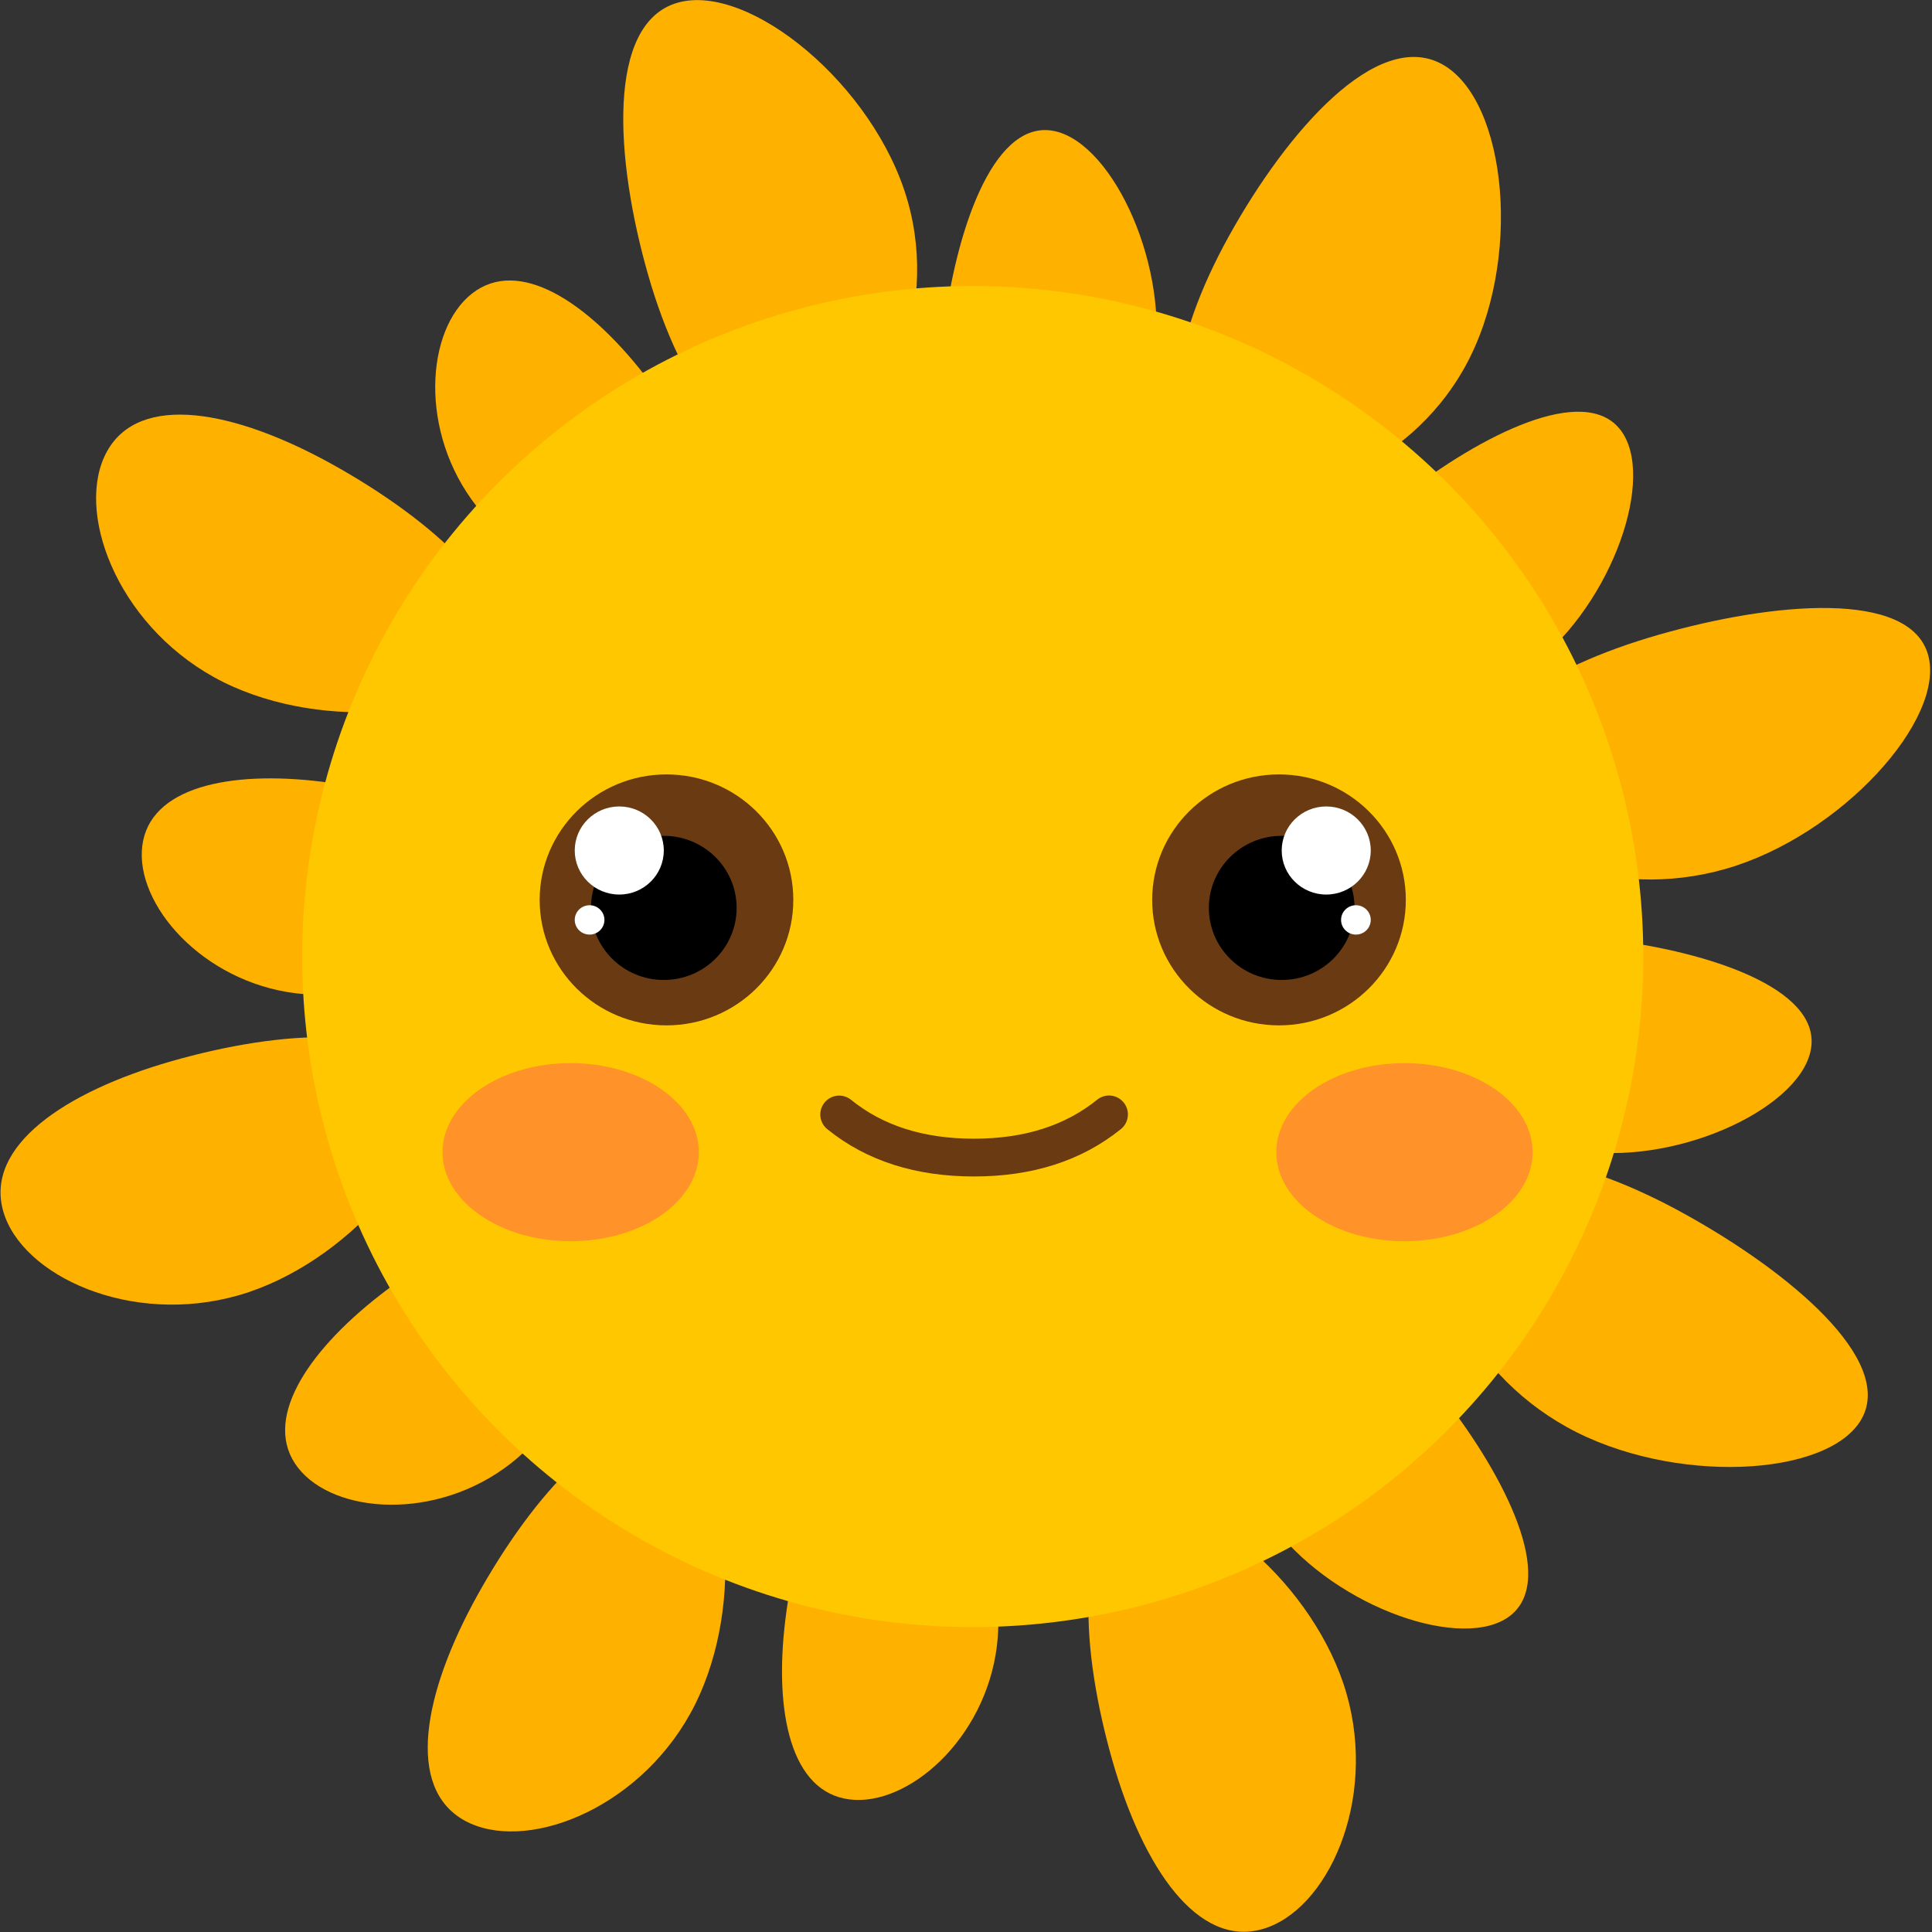 <?xml version="1.0" encoding="UTF-8" standalone="no"?>
<svg width="716px" height="716px" viewBox="0 0 716 716" version="1.1" xmlns="http://www.w3.org/2000/svg" xmlns:xlink="http://www.w3.org/1999/xlink">
    <rect x="0" y="0" width="716" height="716" fill="#333333" stroke="none"/>
    <!-- Generator: Sketch 48.2 (47327) - http://www.bohemiancoding.com/sketch -->
    <title>Group 26</title>
    <desc>Created with Sketch.</desc>
    <defs></defs>
    <g id="Admin" stroke="none" stroke-width="1" fill="none" fill-rule="evenodd">
        <g id="Group-26" transform="translate(-9, -17)">
            <path d="M285.584,185.697 C313.198,185.697 345.388,149.736 345.388,105.375 C345.388,61.015 311.29,11.404 283.676,11.404 C256.062,11.404 245.388,61.015 245.388,105.375 C245.388,149.736 257.969,185.697 285.584,185.697 Z" id="Oval-17" fill="#FFB100" transform="translate(295.388, 98.551) rotate(-16) translate(-295.388, -98.551) "></path>
            <path d="M454.043,732.636 C478.964,732.636 508.015,698.93 508.015,657.351 C508.015,615.773 477.243,569.274 452.321,569.274 C427.399,569.274 417.766,615.773 417.766,657.351 C417.766,698.93 429.121,732.636 454.043,732.636 Z" id="Oval-17-Copy" fill="#FFB100" transform="translate(462.891, 650.955) rotate(-16) translate(-462.891, -650.955) "></path>
            <path d="M633.811,380.896 C658.733,380.896 687.784,344.934 687.784,300.574 C687.784,256.213 657.011,206.603 632.09,206.603 C607.168,206.603 597.535,256.213 597.535,300.574 C597.535,344.934 608.89,380.896 633.811,380.896 Z" id="Oval-17" fill="#FFB100" transform="translate(642.659, 293.749) rotate(-286) translate(-642.659, -293.749) "></path>
            <path d="M82.31,533.571 C107.231,533.571 136.282,499.865 136.282,458.286 C136.282,416.708 105.51,370.209 80.588,370.209 C55.667,370.209 46.033,416.708 46.033,458.286 C46.033,499.865 57.388,533.571 82.31,533.571 Z" id="Oval-17-Copy" fill="#FFB100" transform="translate(91.158, 451.89) rotate(-286) translate(-91.158, -451.89) "></path>
            <path d="M501.699,209.88 C529.314,209.88 561.503,173.919 561.503,129.559 C561.503,85.198 527.406,35.587 499.792,35.587 C472.177,35.587 461.503,85.198 461.503,129.559 C461.503,173.919 474.085,209.88 501.699,209.88 Z" id="Oval-17" fill="#FFB100" transform="translate(511.503, 122.734) rotate(-331) translate(-511.503, -122.734) "></path>
            <path d="M219.632,706.208 C244.553,706.208 273.604,672.502 273.604,630.923 C273.604,589.345 242.831,542.846 217.91,542.846 C192.988,542.846 183.355,589.345 183.355,630.923 C183.355,672.502 194.71,706.208 219.632,706.208 Z" id="Oval-17-Copy" fill="#FFB100" transform="translate(228.479, 624.527) rotate(-331) translate(-228.479, -624.527) "></path>
            <path d="M608.759,596.913 C633.681,596.913 662.732,560.951 662.732,516.591 C662.732,472.23 631.959,422.619 607.038,422.619 C582.116,422.619 572.483,472.23 572.483,516.591 C572.483,560.951 583.838,596.913 608.759,596.913 Z" id="Oval-17" fill="#FFB100" transform="translate(617.607, 509.766) rotate(-601) translate(-617.607, -509.766) "></path>
            <path d="M106.967,313.299 C131.888,313.299 160.939,279.593 160.939,238.014 C160.939,196.436 130.166,149.937 105.245,149.937 C80.323,149.937 70.69,196.436 70.69,238.014 C70.69,279.593 82.045,313.299 106.967,313.299 Z" id="Oval-17-Copy" fill="#FFB100" transform="translate(115.815, 231.618) rotate(-601) translate(-115.815, -231.618) "></path>
            <path d="M390.826,212.146 C412.641,212.146 438.071,181.974 438.071,144.756 C438.071,107.538 411.134,65.915 389.319,65.915 C367.504,65.915 359.071,107.538 359.071,144.756 C359.071,181.974 369.011,212.146 390.826,212.146 Z" id="Oval-17" fill="#FFB100" transform="translate(398.571, 139.03) rotate(7) translate(-398.571, -139.03) "></path>
            <path d="M332.164,685.327 C353.979,685.327 379.409,657.048 379.409,622.164 C379.409,587.279 352.472,548.267 330.657,548.267 C308.841,548.267 300.409,587.279 300.409,622.164 C300.409,657.048 310.348,685.327 332.164,685.327 Z" id="Oval-17-Copy" fill="#FFB100" transform="translate(339.909, 616.797) rotate(7) translate(-339.909, -616.797) "></path>
            <path d="M598.82,478.342 C620.635,478.342 646.065,448.17 646.065,410.952 C646.065,373.734 619.128,332.111 597.313,332.111 C575.497,332.111 567.065,373.734 567.065,410.952 C567.065,448.17 577.004,478.342 598.82,478.342 Z" id="Oval-17" fill="#FFB100" transform="translate(606.565, 405.226) rotate(-263) translate(-606.565, -405.226) "></path>
            <path d="M121.053,415.094 C142.868,415.094 168.298,386.815 168.298,351.931 C168.298,317.047 141.361,278.034 119.546,278.034 C97.731,278.034 89.298,317.047 89.298,351.931 C89.298,386.815 99.238,415.094 121.053,415.094 Z" id="Oval-17-Copy" fill="#FFB100" transform="translate(128.798, 346.564) rotate(-263) translate(-128.798, -346.564) "></path>
            <path d="M549.812,301.656 C571.627,301.656 597.057,271.485 597.057,234.267 C597.057,197.048 570.12,155.425 548.305,155.425 C526.49,155.425 518.057,197.048 518.057,234.267 C518.057,271.485 527.997,301.656 549.812,301.656 Z" id="Oval-17" fill="#FFB100" transform="translate(557.557, 228.541) rotate(-308) translate(-557.557, -228.541) "></path>
            <path d="M170.5,593.422 C192.315,593.422 217.745,565.143 217.745,530.259 C217.745,495.375 190.808,456.362 168.993,456.362 C147.177,456.362 138.745,495.375 138.745,530.259 C138.745,565.143 148.684,593.422 170.5,593.422 Z" id="Oval-17-Copy" fill="#FFB100" transform="translate(178.245, 524.892) rotate(-308) translate(-178.245, -524.892) "></path>
            <path d="M508.657,636.959 C530.472,636.959 555.902,606.787 555.902,569.569 C555.902,532.351 528.965,490.728 507.15,490.728 C485.335,490.728 476.902,532.351 476.902,569.569 C476.902,606.787 486.842,636.959 508.657,636.959 Z" id="Oval-17" fill="#FFB100" transform="translate(516.402, 563.843) rotate(-578) translate(-516.402, -563.843) "></path>
            <path d="M212.306,253.061 C234.121,253.061 259.551,224.782 259.551,189.898 C259.551,155.014 232.614,116.001 210.798,116.001 C188.983,116.001 180.551,155.014 180.551,189.898 C180.551,224.782 190.49,253.061 212.306,253.061 Z" id="Oval-17-Copy" fill="#FFB100" transform="translate(220.051, 184.531) rotate(-578) translate(-220.051, -184.531) "></path>
            <circle id="Oval-15" fill="#FFC700" transform="translate(369.5, 371.5) rotate(-16) translate(-369.5, -371.5) " cx="369.5" cy="371.5" r="248.5"></circle>
            <g id="Group-23" transform="translate(209, 304)">
                <g id="Group-22">
                    <ellipse id="Oval-18" fill="#6A3B12" cx="47" cy="46.5" rx="47" ry="46.5"></ellipse>
                    <ellipse id="Oval-19" fill="#000000" cx="46" cy="49.468" rx="27" ry="26.713"></ellipse>
                    <ellipse id="Oval-20" fill="#FFFFFF" cx="29.5" cy="28.197" rx="16.5" ry="16.324"></ellipse>
                    <ellipse id="Oval-21" fill="#FFFFFF" cx="18.5" cy="53.92" rx="5.5" ry="5.441"></ellipse>
                </g>
                <g id="Group-22-Copy" transform="translate(274, 46.5) scale(-1, 1) translate(-274, -46.5) translate(227, 0)">
                    <ellipse id="Oval-18" fill="#6A3B12" cx="47" cy="46.5" rx="47" ry="46.5"></ellipse>
                    <ellipse id="Oval-19" fill="#000000" cx="46" cy="49.468" rx="27" ry="26.713"></ellipse>
                    <ellipse id="Oval-20" fill="#FFFFFF" cx="29.5" cy="28.197" rx="16.5" ry="16.324"></ellipse>
                    <ellipse id="Oval-21" fill="#FFFFFF" cx="18.5" cy="53.92" rx="5.5" ry="5.441"></ellipse>
                </g>
            </g>
            <path d="M320,445.969 C333.141,435.323 349.792,430 369.951,430 C390.111,430 406.794,435.333 420,446" id="Path-20" stroke="#6A3B12" stroke-width="14" stroke-linecap="round" transform="translate(370, 438) scale(1, -1) translate(-370, -438) "></path>
            <ellipse id="Oval-22" fill="#FF5A5A" opacity="0.475" cx="220.5" cy="444" rx="47.5" ry="33"></ellipse>
            <ellipse id="Oval-22-Copy" fill="#FF5A5A" opacity="0.475" cx="529.5" cy="444" rx="47.5" ry="33"></ellipse>
        </g>
    </g>
</svg>
